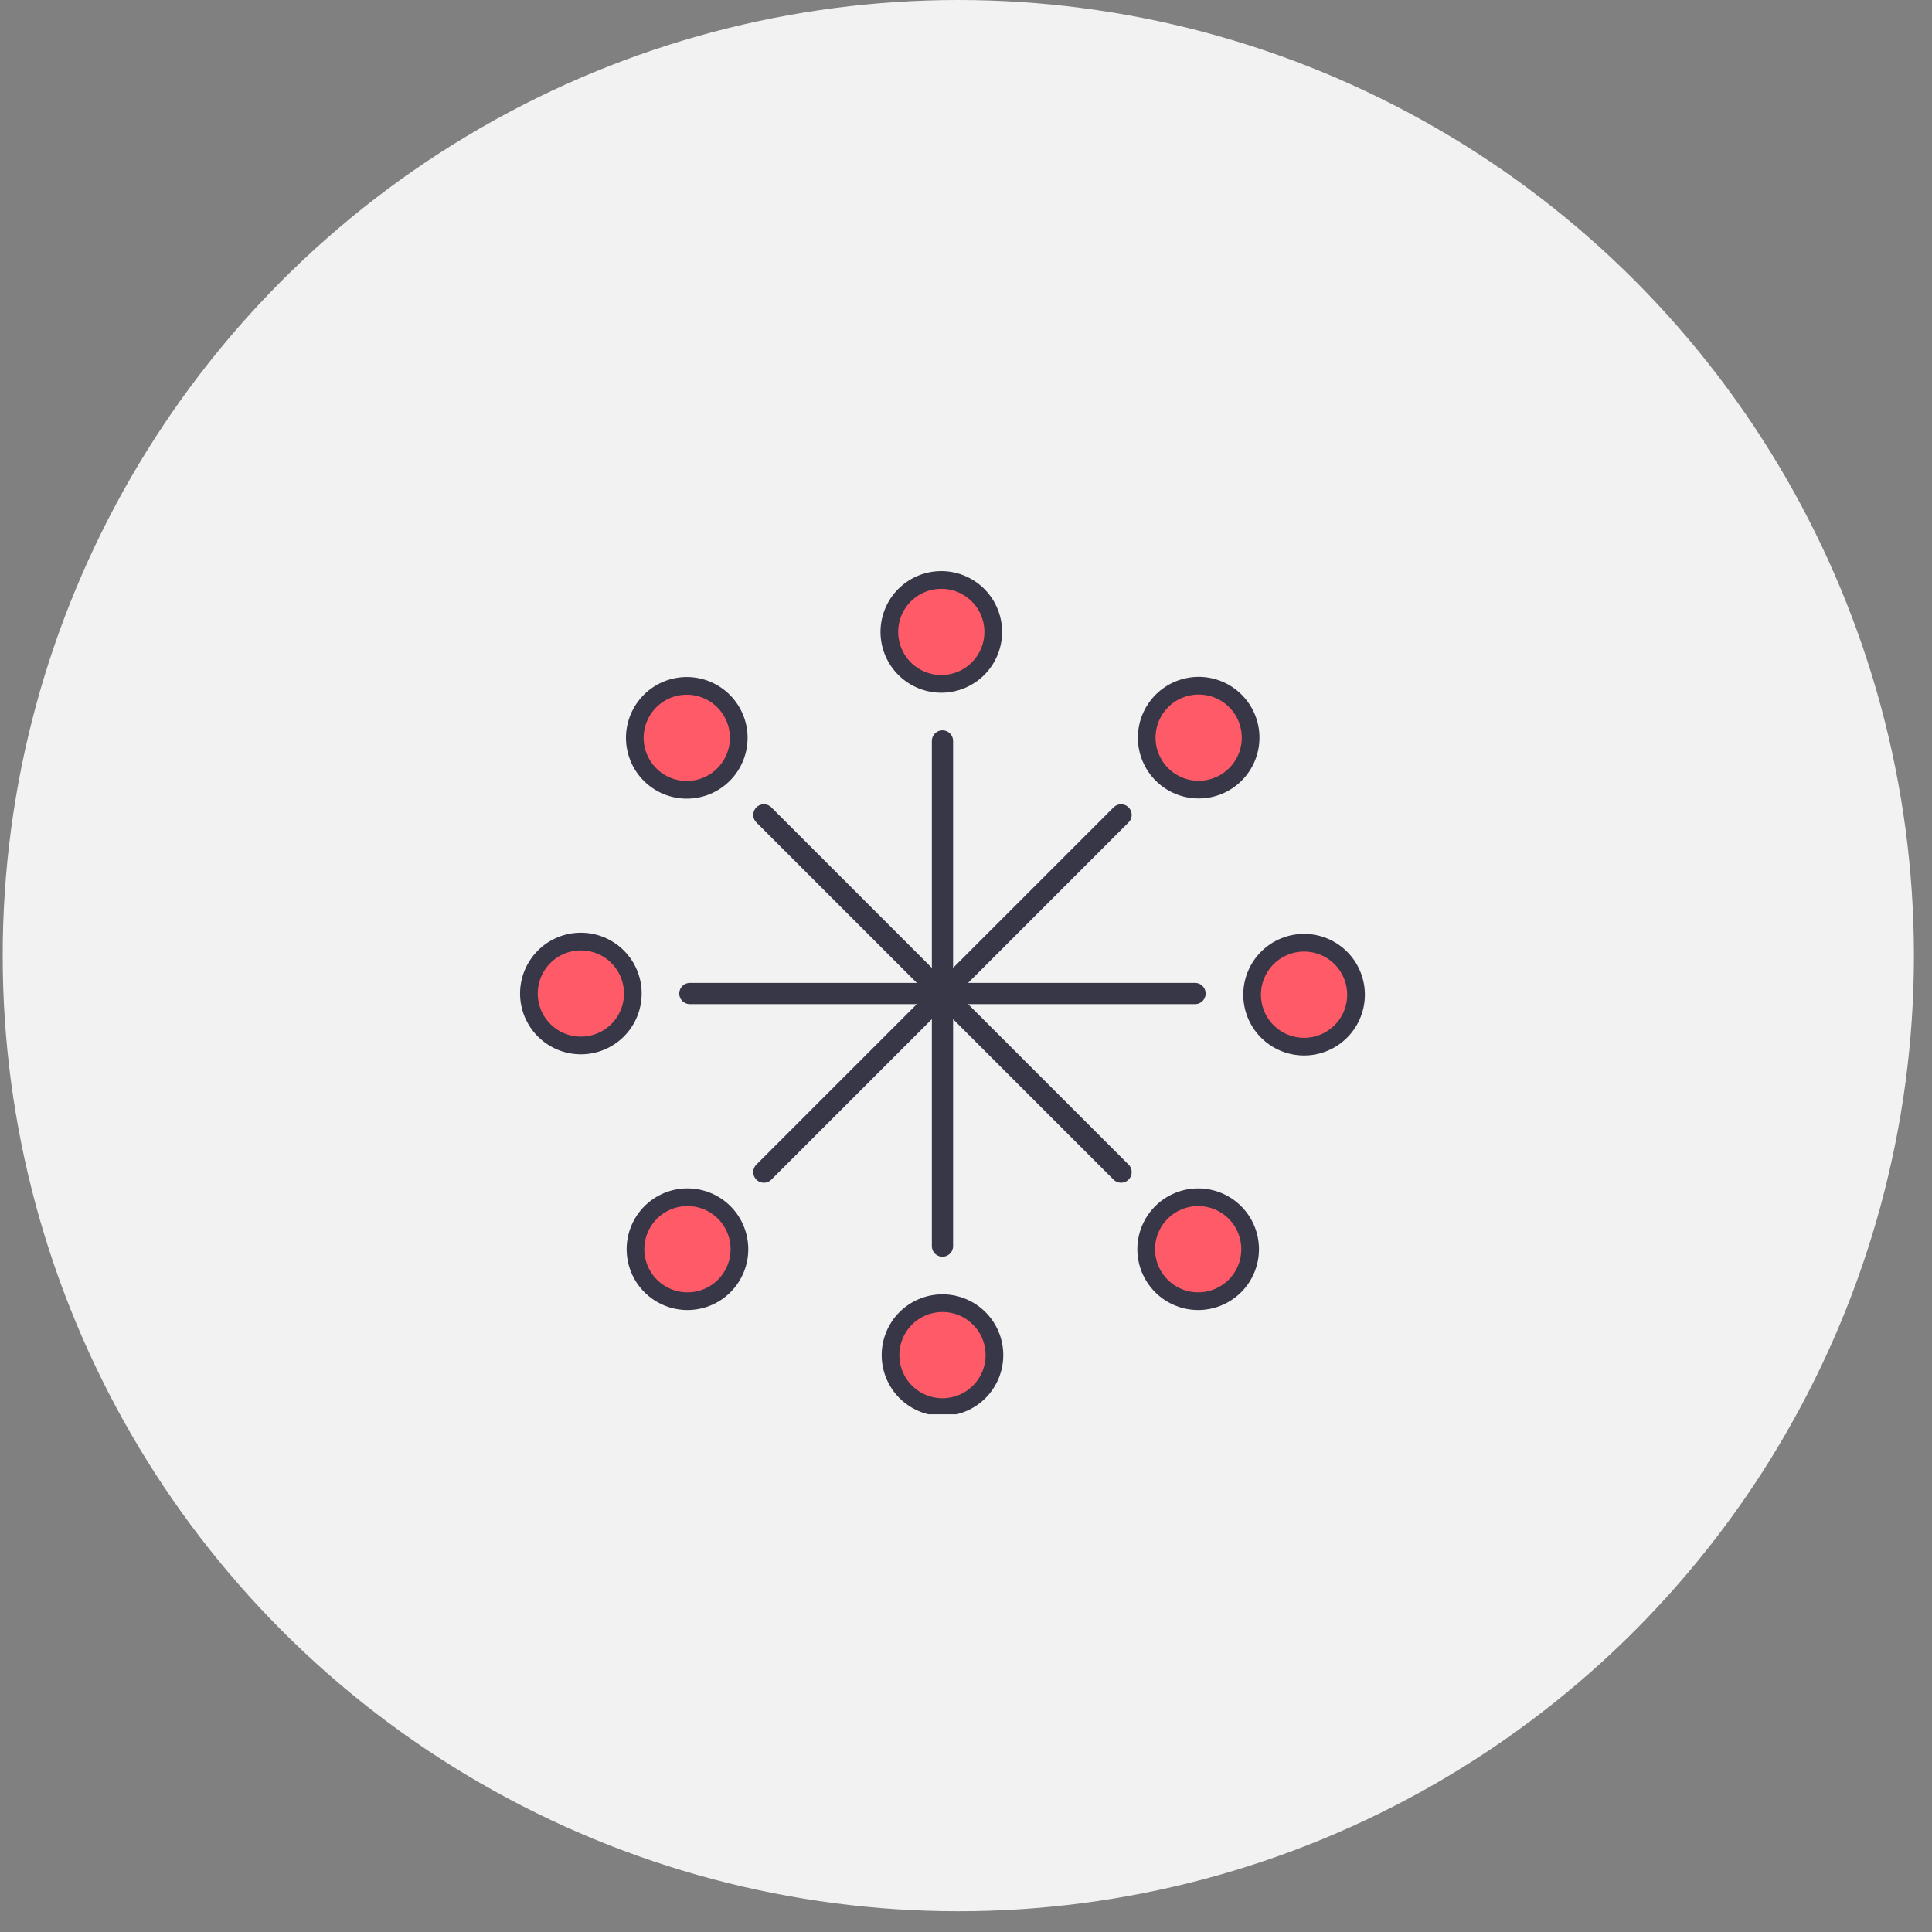 <svg width="91" height="91" viewBox="0 0 91 91" fill="none" xmlns="http://www.w3.org/2000/svg">
<rect x="0" y="0" width="91" height="91" fill="#808080" stroke="none"/>
<circle cx="45.138" cy="45.011" r="45.011" fill="#F2F2F2"/>
<g clip-path="url(#clip0_74_37)">
<g clip-path="url(#clip1_74_37)">
<path d="M54.736 36.483C54.507 36.257 54.325 35.987 54.201 35.689C54.077 35.392 54.012 35.073 54.011 34.75C54.011 34.428 54.074 34.109 54.197 33.811C54.319 33.513 54.5 33.242 54.728 33.014C54.956 32.786 55.227 32.605 55.525 32.483C55.823 32.359 56.142 32.297 56.465 32.297C56.787 32.298 57.106 32.362 57.403 32.487C57.701 32.611 57.971 32.793 58.197 33.022C58.653 33.482 58.908 34.103 58.906 34.75C58.905 35.398 58.647 36.018 58.189 36.475C57.732 36.933 57.112 37.191 56.465 37.192C55.817 37.194 55.196 36.939 54.736 36.483ZM30.649 60.571C30.19 60.112 29.932 59.489 29.932 58.84C29.932 58.19 30.19 57.568 30.649 57.108C31.108 56.649 31.731 56.391 32.38 56.391C33.029 56.391 33.652 56.649 34.111 57.108C34.57 57.568 34.828 58.19 34.828 58.84C34.828 59.489 34.57 60.112 34.111 60.571C33.652 61.03 33.029 61.288 32.38 61.288C31.731 61.288 31.108 61.03 30.649 60.571Z" fill="#FF5A67" stroke="#373748" stroke-width="0.833"/>
<path d="M44.392 34.9V58.693M56.288 46.796H32.494M35.979 38.383L52.804 55.208M52.804 38.383L35.979 55.208" stroke="#373748" stroke-linecap="round" stroke-linejoin="round"/>
<path d="M29.807 46.796C29.807 47.445 29.549 48.068 29.09 48.527C28.631 48.986 28.009 49.243 27.36 49.243C26.71 49.243 26.088 48.986 25.629 48.527C25.17 48.068 24.912 47.445 24.912 46.796C24.912 46.147 25.17 45.524 25.629 45.065C26.088 44.606 26.71 44.349 27.36 44.349C28.009 44.349 28.631 44.606 29.09 45.065C29.549 45.524 29.807 46.147 29.807 46.796ZM63.871 46.796C63.878 47.122 63.82 47.446 63.701 47.749C63.581 48.053 63.402 48.329 63.174 48.562C62.946 48.795 62.674 48.981 62.373 49.107C62.073 49.233 61.75 49.299 61.424 49.299C61.098 49.299 60.775 49.233 60.475 49.107C60.174 48.981 59.902 48.795 59.674 48.562C59.446 48.329 59.267 48.053 59.147 47.749C59.028 47.446 58.97 47.122 58.977 46.796C58.992 46.157 59.256 45.548 59.713 45.101C60.17 44.654 60.785 44.404 61.424 44.404C62.063 44.404 62.678 44.654 63.135 45.101C63.592 45.548 63.856 46.157 63.871 46.796ZM44.392 32.211C44.066 32.218 43.742 32.16 43.439 32.041C43.135 31.921 42.859 31.742 42.626 31.514C42.393 31.286 42.207 31.014 42.081 30.713C41.955 30.413 41.889 30.09 41.889 29.764C41.889 29.438 41.955 29.115 42.081 28.815C42.207 28.514 42.393 28.242 42.626 28.014C42.859 27.786 43.135 27.607 43.439 27.487C43.742 27.368 44.066 27.31 44.392 27.317C45.032 27.332 45.64 27.596 46.087 28.053C46.534 28.51 46.784 29.125 46.784 29.764C46.784 30.404 46.534 31.018 46.087 31.475C45.64 31.932 45.032 32.196 44.392 32.211ZM44.392 66.276C43.743 66.276 43.12 66.018 42.661 65.559C42.203 65.1 41.945 64.478 41.945 63.828C41.945 63.179 42.203 62.557 42.661 62.098C43.12 61.639 43.743 61.381 44.392 61.381C45.041 61.381 45.664 61.639 46.123 62.098C46.582 62.557 46.84 63.179 46.84 63.828C46.84 64.478 46.582 65.1 46.123 65.559C45.664 66.018 45.041 66.276 44.392 66.276ZM34.08 36.483C33.852 36.711 33.583 36.891 33.286 37.014C32.989 37.137 32.67 37.201 32.349 37.201C32.027 37.201 31.709 37.138 31.412 37.015C31.115 36.892 30.845 36.711 30.618 36.484C30.39 36.257 30.21 35.987 30.087 35.69C29.964 35.393 29.901 35.075 29.9 34.753C29.9 34.432 29.964 34.113 30.087 33.816C30.21 33.519 30.39 33.249 30.617 33.022C31.076 32.563 31.699 32.305 32.348 32.305C32.997 32.305 33.62 32.563 34.079 33.022C34.538 33.481 34.796 34.103 34.796 34.752C34.796 35.402 34.539 36.024 34.08 36.483ZM58.166 60.571C57.938 60.798 57.669 60.978 57.372 61.101C57.075 61.224 56.756 61.288 56.435 61.288C56.113 61.288 55.795 61.224 55.498 61.101C55.201 60.978 54.931 60.798 54.704 60.57C54.477 60.343 54.297 60.073 54.173 59.776C54.05 59.479 53.987 59.161 53.987 58.839C53.987 58.518 54.051 58.2 54.174 57.903C54.297 57.606 54.477 57.336 54.705 57.108C55.164 56.65 55.786 56.392 56.436 56.392C57.085 56.392 57.708 56.65 58.166 57.109C58.626 57.568 58.883 58.191 58.883 58.84C58.883 59.489 58.625 60.112 58.166 60.571Z" fill="#FF5A67" stroke="#373748" stroke-width="0.833"/>
</g>
</g>
<defs>
<clipPath id="clip0_74_37">
<rect width="57.615" height="57.615" fill="white" transform="translate(17.33 9.204)"/>
</clipPath>
<clipPath id="clip1_74_37">
<rect width="57.615" height="57.615" fill="white" transform="translate(18 9)"/>
</clipPath>
</defs>
</svg>
